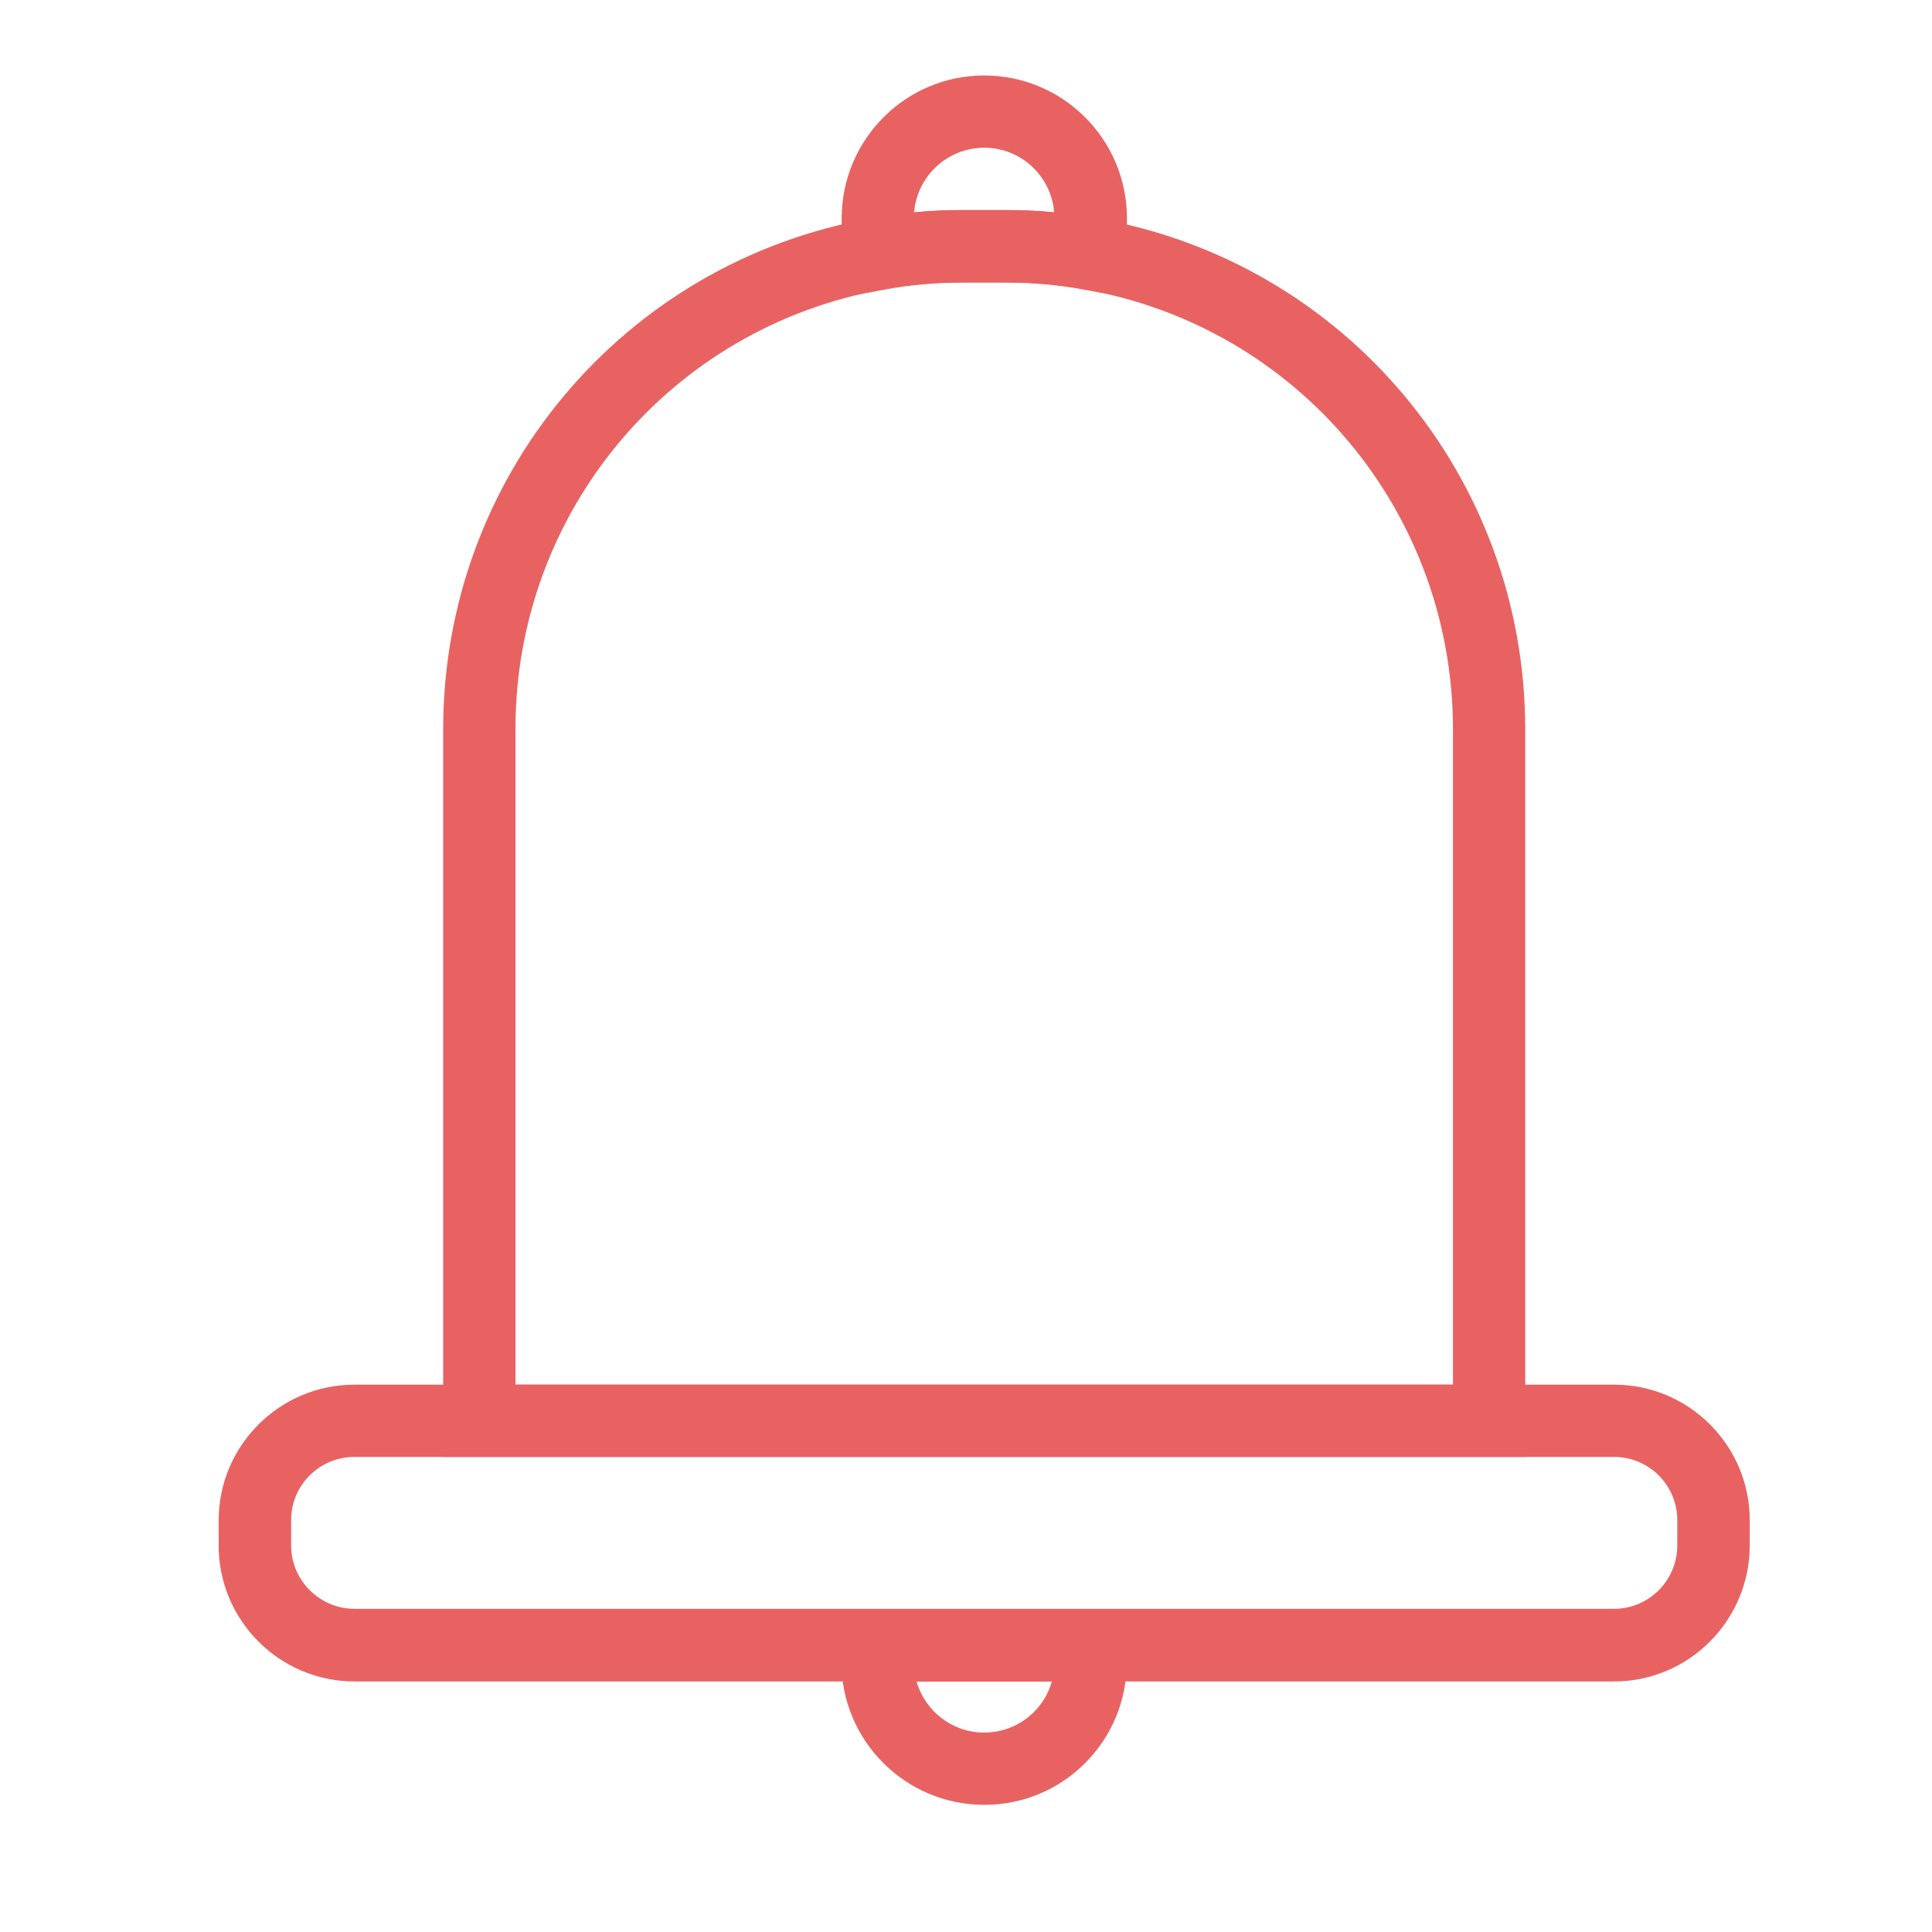 <?xml version="1.0" standalone="no"?><!DOCTYPE svg PUBLIC "-//W3C//DTD SVG 1.1//EN" "http://www.w3.org/Graphics/SVG/1.1/DTD/svg11.dtd"><svg t="1608215515673" class="icon" viewBox="0 0 1024 1024" version="1.1" xmlns="http://www.w3.org/2000/svg" p-id="12519" xmlns:xlink="http://www.w3.org/1999/xlink" width="200" height="200"><defs><style type="text/css"></style></defs><path d="M855.5 891.2H187.9c-39.7 0-72-32.3-72-72v-13.4c0-39.6 32.3-71.9 72-71.9h667.6c39.6 0 71.9 32.2 71.9 71.9v13.4c-0.1 39.7-32.3 72-71.9 72z m-667.6-119c-18.6 0-33.6 15-33.6 33.5v13.4c0 18.5 15.1 33.6 33.6 33.6h667.6c18.5 0 33.5-15.1 33.5-33.6v-13.4c0-18.5-15-33.5-33.5-33.5H187.9z" fill="#E86262" p-id="12520"></path><path d="M808.4 772.2H234.9V386.5c0-133.8 95.5-247.7 227.1-270.8 15.2-2.9 31.5-4.3 48.1-4.3h23.2c16.8 0 32.6 1.4 48.3 4.4 131.3 23 226.8 136.9 226.8 270.8v385.6z m-535.2-38.3h496.9V386.5c0-115.2-82.1-213.2-195.3-233.1-13.6-2.5-27.1-3.8-41.5-3.8h-23.2c-14.3 0-28.2 1.2-41.3 3.7-113.4 19.9-195.6 117.9-195.6 233.1v347.5z" fill="#E86262" p-id="12521"></path><path d="M446.1 157.7v-42C446.1 74 480 40 521.6 40c41.8 0 75.7 33.9 75.7 75.7v42l-22.7-4.2c-13.4-2.5-26.9-3.7-41.3-3.7h-23.2c-14.3 0-28.2 1.2-41.3 3.7l-22.7 4.2z m75.6-79.4c-19.6 0-35.6 15.1-37.2 34.2 8.4-0.8 16.9-1.2 25.5-1.2h23.2c8.7 0 17.2 0.4 25.5 1.2-1.5-19.1-17.5-34.2-37-34.2zM521.7 956.6c-41.8 0-75.7-33.9-75.7-75.6 0-4.2 0.3-8.2 1-12l2.6-16.1h144l2.6 16.1c0.6 3.8 1 7.9 1 12 0 20.2-7.8 39.2-22.1 53.5-14.2 14.2-33.2 22.1-53.4 22.1z m-35.9-65.4c4.4 15.6 18.8 27.1 35.8 27.1 10 0 19.4-3.9 26.4-10.9 4.6-4.6 7.8-10.1 9.5-16.2h-71.7z" fill="#E86262" p-id="12522"></path></svg>